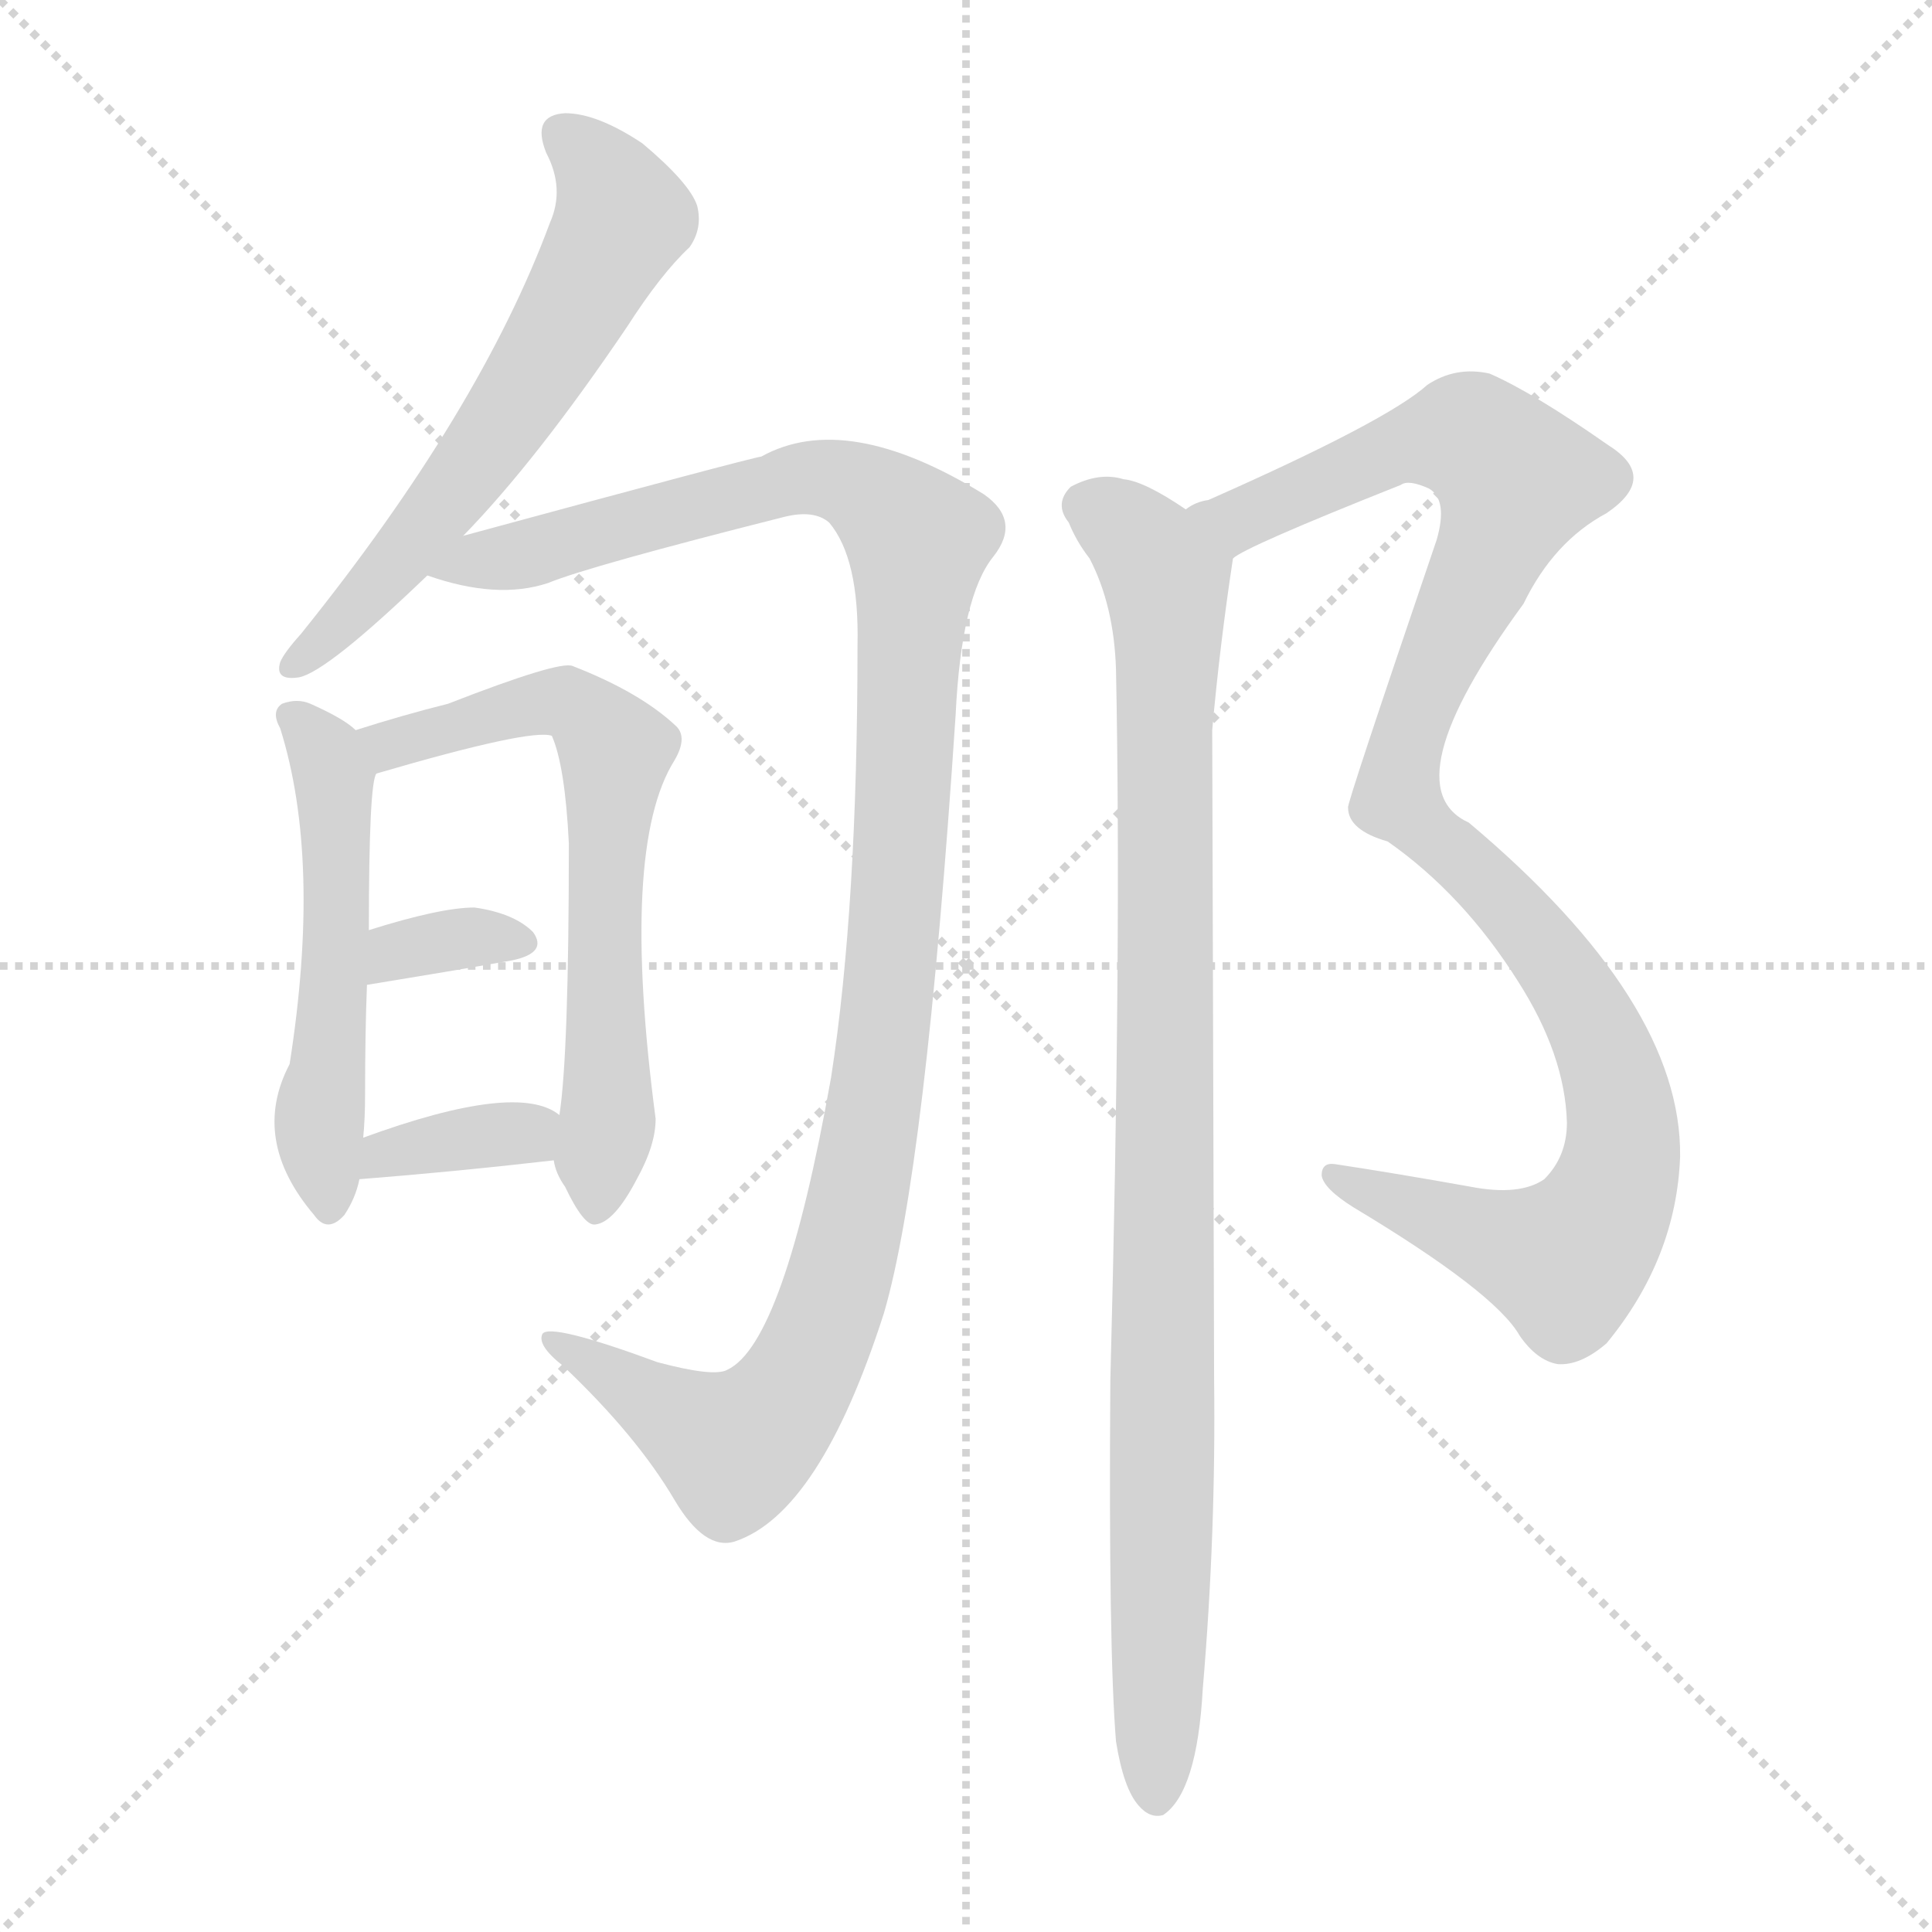 <svg version="1.1" viewBox="0 0 1024 1024" xmlns="http://www.w3.org/2000/svg">
  <g stroke="lightgray" stroke-dasharray="1,1" stroke-width="1" transform="scale(4, 4)">
    <line x1="0" y1="0" x2="256" y2="256"></line>
    <line x1="256" y1="0" x2="0" y2="256"></line>
    <line x1="128" y1="0" x2="128" y2="256"></line>
    <line x1="0" y1="128" x2="256" y2="128"></line>
  </g>
<g transform="scale(1, -1) translate(0, -900)">
   <style type="text/css">
    @keyframes keyframes0 {
      from {
       stroke: blue;
       stroke-dashoffset: 605;
       stroke-width: 128;
       }
       66% {
       animation-timing-function: step-end;
       stroke: blue;
       stroke-dashoffset: 0;
       stroke-width: 128;
       }
       to {
       stroke: black;
       stroke-width: 1024;
       }
       }
       #make-me-a-hanzi-animation-0 {
         animation: keyframes0 0.742s both;
         animation-delay: 0s;
         animation-timing-function: linear;
       }
    @keyframes keyframes1 {
      from {
       stroke: blue;
       stroke-dashoffset: 1140;
       stroke-width: 128;
       }
       79% {
       animation-timing-function: step-end;
       stroke: blue;
       stroke-dashoffset: 0;
       stroke-width: 128;
       }
       to {
       stroke: black;
       stroke-width: 1024;
       }
       }
       #make-me-a-hanzi-animation-1 {
         animation: keyframes1 1.178s both;
         animation-delay: 0.742s;
         animation-timing-function: linear;
       }
    @keyframes keyframes2 {
      from {
       stroke: blue;
       stroke-dashoffset: 522;
       stroke-width: 128;
       }
       63% {
       animation-timing-function: step-end;
       stroke: blue;
       stroke-dashoffset: 0;
       stroke-width: 128;
       }
       to {
       stroke: black;
       stroke-width: 1024;
       }
       }
       #make-me-a-hanzi-animation-2 {
         animation: keyframes2 0.675s both;
         animation-delay: 1.92s;
         animation-timing-function: linear;
       }
    @keyframes keyframes3 {
      from {
       stroke: blue;
       stroke-dashoffset: 643;
       stroke-width: 128;
       }
       68% {
       animation-timing-function: step-end;
       stroke: blue;
       stroke-dashoffset: 0;
       stroke-width: 128;
       }
       to {
       stroke: black;
       stroke-width: 1024;
       }
       }
       #make-me-a-hanzi-animation-3 {
         animation: keyframes3 0.773s both;
         animation-delay: 2.595s;
         animation-timing-function: linear;
       }
    @keyframes keyframes4 {
      from {
       stroke: blue;
       stroke-dashoffset: 335;
       stroke-width: 128;
       }
       52% {
       animation-timing-function: step-end;
       stroke: blue;
       stroke-dashoffset: 0;
       stroke-width: 128;
       }
       to {
       stroke: black;
       stroke-width: 1024;
       }
       }
       #make-me-a-hanzi-animation-4 {
         animation: keyframes4 0.523s both;
         animation-delay: 3.368s;
         animation-timing-function: linear;
       }
    @keyframes keyframes5 {
      from {
       stroke: blue;
       stroke-dashoffset: 353;
       stroke-width: 128;
       }
       53% {
       animation-timing-function: step-end;
       stroke: blue;
       stroke-dashoffset: 0;
       stroke-width: 128;
       }
       to {
       stroke: black;
       stroke-width: 1024;
       }
       }
       #make-me-a-hanzi-animation-5 {
         animation: keyframes5 0.537s both;
         animation-delay: 3.891s;
         animation-timing-function: linear;
       }
    @keyframes keyframes6 {
      from {
       stroke: blue;
       stroke-dashoffset: 1045;
       stroke-width: 128;
       }
       77% {
       animation-timing-function: step-end;
       stroke: blue;
       stroke-dashoffset: 0;
       stroke-width: 128;
       }
       to {
       stroke: black;
       stroke-width: 1024;
       }
       }
       #make-me-a-hanzi-animation-6 {
         animation: keyframes6 1.1s both;
         animation-delay: 4.428s;
         animation-timing-function: linear;
       }
    @keyframes keyframes7 {
      from {
       stroke: blue;
       stroke-dashoffset: 958;
       stroke-width: 128;
       }
       76% {
       animation-timing-function: step-end;
       stroke: blue;
       stroke-dashoffset: 0;
       stroke-width: 128;
       }
       to {
       stroke: black;
       stroke-width: 1024;
       }
       }
       #make-me-a-hanzi-animation-7 {
         animation: keyframes7 1.03s both;
         animation-delay: 5.528s;
         animation-timing-function: linear;
       }
</style>
<path d="M 245.5 616.0 Q 284.5 656.0 332.5 727.0 Q 350.5 755.0 365.5 769.0 Q 372.5 779.0 369.5 791.0 Q 365.5 803.0 340.5 824.0 Q 316.5 840.0 299.5 840.0 Q 281.5 839.0 289.5 819.0 Q 299.5 800.0 291.5 782.0 Q 254.5 682.0 159.5 564.0 Q 150.5 554.0 148.5 549.0 Q 145.5 539.0 158.5 541.0 Q 173.5 544.0 226.5 595.0 L 245.5 616.0 Z" fill="lightgray"></path> 
<path d="M 226.5 595.0 Q 263.5 582.0 290.5 591.0 Q 312.5 600.0 415.5 626.0 Q 431.5 630.0 439.5 623.0 Q 455.5 604.0 454.5 558.0 Q 454.5 419.0 440.5 329.0 Q 415.5 188.0 385.5 174.0 Q 378.5 170.0 348.5 178.0 Q 291.5 199.0 287.5 193.0 Q 284.5 187.0 298.5 176.0 Q 337.5 139.0 357.5 105.0 Q 373.5 78.0 389.5 83.0 Q 434.5 98.0 468.5 204.0 Q 490.5 279.0 506.5 521.0 Q 509.5 584.0 526.5 605.0 Q 541.5 624.0 521.5 638.0 Q 448.5 683.0 403.5 658.0 Q 396.5 657.0 245.5 616.0 C 216.5 608.0 197.5 602.0 226.5 595.0 Z" fill="lightgray"></path> 
<path d="M 188.5 513.0 Q 182.5 519.0 164.5 527.0 Q 157.5 530.0 149.5 527.0 Q 143.5 523.0 148.5 514.0 Q 170.5 444.0 153.5 336.0 Q 132.5 296.0 166.5 256.0 Q 173.5 246.0 182.5 256.0 Q 188.5 265.0 190.5 275.0 L 192.5 297.0 Q 193.5 307.0 193.5 320.0 Q 193.5 353.0 194.5 378.0 L 195.5 407.0 Q 195.5 485.0 199.5 490.0 C 202.5 503.0 202.5 503.0 188.5 513.0 Z" fill="lightgray"></path> 
<path d="M 293.5 285.0 Q 294.5 278.0 299.5 271.0 Q 309.5 250.0 315.5 251.0 Q 325.5 252.0 337.5 275.0 Q 347.5 293.0 347.5 307.0 Q 328.5 451.0 357.5 497.0 Q 364.5 509.0 358.5 515.0 Q 339.5 533.0 303.5 547.0 Q 296.5 550.0 237.5 527.0 Q 213.5 521.0 188.5 513.0 C 159.5 504.0 170.5 482.0 199.5 490.0 Q 281.5 514.0 292.5 510.0 Q 299.5 494.0 301.5 453.0 Q 301.5 341.0 296.5 309.0 L 293.5 285.0 Z" fill="lightgray"></path> 
<path d="M 271.5 391.0 Q 290.5 395.0 282.5 406.0 Q 272.5 416.0 251.5 419.0 Q 233.5 419.0 195.5 407.0 C 166.5 398.0 164.5 373.0 194.5 378.0 Q 237.5 385.0 271.5 391.0 Z" fill="lightgray"></path> 
<path d="M 190.5 275.0 Q 241.5 279.0 293.5 285.0 C 323.5 288.0 321.5 292.0 296.5 309.0 Q 274.5 327.0 192.5 297.0 C 164.5 287.0 160.5 273.0 190.5 275.0 Z" fill="lightgray"></path> 
<path d="M 653.5 604.0 Q 659.5 610.0 742.5 643.0 Q 746.5 646.0 757.5 641.0 Q 767.5 635.0 761.5 614.0 Q 713.5 473.0 714.5 472.0 Q 714.5 460.0 735.5 454.0 Q 775.5 426.0 804.5 380.0 Q 829.5 341.0 830.5 305.0 Q 830.5 287.0 818.5 275.0 Q 805.5 266.0 779.5 271.0 Q 740.5 278.0 707.5 283.0 Q 700.5 284.0 700.5 277.0 Q 701.5 270.0 717.5 260.0 Q 792.5 215.0 805.5 192.0 Q 814.5 179.0 825.5 177.0 Q 837.5 176.0 851.5 188.0 Q 888.5 233.0 890.5 287.0 Q 891.5 369.0 778.5 464.0 Q 736.5 483.0 807.5 580.0 Q 823.5 613.0 851.5 628.0 Q 879.5 647.0 852.5 664.0 Q 812.5 692.0 789.5 702.0 Q 771.5 706.0 756.5 696.0 Q 735.5 677.0 640.5 635.0 Q 633.5 634.0 628.5 630.0 C 600.5 618.0 626.5 590.0 653.5 604.0 Z" fill="lightgray"></path> 
<path d="M 591.5 -23.0 Q 595.5 -48.0 603.5 -57.0 Q 609.5 -64.0 616.5 -62.0 Q 634.5 -50.0 637.5 5.0 Q 644.5 87.0 643.5 169.0 Q 643.5 184.0 642.5 513.0 Q 646.5 558.0 653.5 604.0 C 654.5 614.0 654.5 615.0 628.5 630.0 Q 606.5 645.0 595.5 646.0 Q 582.5 650.0 567.5 642.0 Q 558.5 633.0 566.5 623.0 Q 570.5 613.0 577.5 604.0 Q 590.5 579.0 591.5 545.0 Q 594.5 398.0 588.5 168.0 Q 587.5 26.0 591.5 -23.0 Z" fill="lightgray"></path> 
      <clipPath id="make-me-a-hanzi-clip-0">
      <path d="M 245.5 616.0 Q 284.5 656.0 332.5 727.0 Q 350.5 755.0 365.5 769.0 Q 372.5 779.0 369.5 791.0 Q 365.5 803.0 340.5 824.0 Q 316.5 840.0 299.5 840.0 Q 281.5 839.0 289.5 819.0 Q 299.5 800.0 291.5 782.0 Q 254.5 682.0 159.5 564.0 Q 150.5 554.0 148.5 549.0 Q 145.5 539.0 158.5 541.0 Q 173.5 544.0 226.5 595.0 L 245.5 616.0 Z" fill="lightgray"></path>
      </clipPath>
      <path clip-path="url(#make-me-a-hanzi-clip-0)" d="M 298.5 828.0 L 327.5 795.0 L 329.5 784.0 L 319.5 764.0 L 251.5 654.0 L 194.5 582.0 L 156.5 549.0 " fill="none" id="make-me-a-hanzi-animation-0" stroke-dasharray="477 954" stroke-linecap="round"></path>

      <clipPath id="make-me-a-hanzi-clip-1">
      <path d="M 226.5 595.0 Q 263.5 582.0 290.5 591.0 Q 312.5 600.0 415.5 626.0 Q 431.5 630.0 439.5 623.0 Q 455.5 604.0 454.5 558.0 Q 454.5 419.0 440.5 329.0 Q 415.5 188.0 385.5 174.0 Q 378.5 170.0 348.5 178.0 Q 291.5 199.0 287.5 193.0 Q 284.5 187.0 298.5 176.0 Q 337.5 139.0 357.5 105.0 Q 373.5 78.0 389.5 83.0 Q 434.5 98.0 468.5 204.0 Q 490.5 279.0 506.5 521.0 Q 509.5 584.0 526.5 605.0 Q 541.5 624.0 521.5 638.0 Q 448.5 683.0 403.5 658.0 Q 396.5 657.0 245.5 616.0 C 216.5 608.0 197.5 602.0 226.5 595.0 Z" fill="lightgray"></path>
      </clipPath>
      <path clip-path="url(#make-me-a-hanzi-clip-1)" d="M 234.5 597.0 L 425.5 647.0 L 457.5 640.0 L 486.5 614.0 L 468.5 348.0 L 447.5 231.0 L 430.5 182.0 L 415.5 156.0 L 388.5 133.0 L 291.5 190.0 " fill="none" id="make-me-a-hanzi-animation-1" stroke-dasharray="1012 2024" stroke-linecap="round"></path>

      <clipPath id="make-me-a-hanzi-clip-2">
      <path d="M 188.5 513.0 Q 182.5 519.0 164.5 527.0 Q 157.5 530.0 149.5 527.0 Q 143.5 523.0 148.5 514.0 Q 170.5 444.0 153.5 336.0 Q 132.5 296.0 166.5 256.0 Q 173.5 246.0 182.5 256.0 Q 188.5 265.0 190.5 275.0 L 192.5 297.0 Q 193.5 307.0 193.5 320.0 Q 193.5 353.0 194.5 378.0 L 195.5 407.0 Q 195.5 485.0 199.5 490.0 C 202.5 503.0 202.5 503.0 188.5 513.0 Z" fill="lightgray"></path>
      </clipPath>
      <path clip-path="url(#make-me-a-hanzi-clip-2)" d="M 157.5 520.0 L 173.5 499.0 L 179.5 441.0 L 169.5 312.0 L 174.5 260.0 " fill="none" id="make-me-a-hanzi-animation-2" stroke-dasharray="394 788" stroke-linecap="round"></path>

      <clipPath id="make-me-a-hanzi-clip-3">
      <path d="M 293.5 285.0 Q 294.5 278.0 299.5 271.0 Q 309.5 250.0 315.5 251.0 Q 325.5 252.0 337.5 275.0 Q 347.5 293.0 347.5 307.0 Q 328.5 451.0 357.5 497.0 Q 364.5 509.0 358.5 515.0 Q 339.5 533.0 303.5 547.0 Q 296.5 550.0 237.5 527.0 Q 213.5 521.0 188.5 513.0 C 159.5 504.0 170.5 482.0 199.5 490.0 Q 281.5 514.0 292.5 510.0 Q 299.5 494.0 301.5 453.0 Q 301.5 341.0 296.5 309.0 L 293.5 285.0 Z" fill="lightgray"></path>
      </clipPath>
      <path clip-path="url(#make-me-a-hanzi-clip-3)" d="M 196.5 510.0 L 211.5 505.0 L 252.5 520.0 L 300.5 528.0 L 325.5 500.0 L 320.5 442.0 L 323.5 316.0 L 315.5 259.0 " fill="none" id="make-me-a-hanzi-animation-3" stroke-dasharray="515 1030" stroke-linecap="round"></path>

      <clipPath id="make-me-a-hanzi-clip-4">
      <path d="M 271.5 391.0 Q 290.5 395.0 282.5 406.0 Q 272.5 416.0 251.5 419.0 Q 233.5 419.0 195.5 407.0 C 166.5 398.0 164.5 373.0 194.5 378.0 Q 237.5 385.0 271.5 391.0 Z" fill="lightgray"></path>
      </clipPath>
      <path clip-path="url(#make-me-a-hanzi-clip-4)" d="M 201.5 385.0 L 210.5 397.0 L 224.5 400.0 L 274.5 400.0 " fill="none" id="make-me-a-hanzi-animation-4" stroke-dasharray="207 414" stroke-linecap="round"></path>

      <clipPath id="make-me-a-hanzi-clip-5">
      <path d="M 190.5 275.0 Q 241.5 279.0 293.5 285.0 C 323.5 288.0 321.5 292.0 296.5 309.0 Q 274.5 327.0 192.5 297.0 C 164.5 287.0 160.5 273.0 190.5 275.0 Z" fill="lightgray"></path>
      </clipPath>
      <path clip-path="url(#make-me-a-hanzi-clip-5)" d="M 197.5 280.0 L 204.5 290.0 L 288.5 304.0 " fill="none" id="make-me-a-hanzi-animation-5" stroke-dasharray="225 450" stroke-linecap="round"></path>

      <clipPath id="make-me-a-hanzi-clip-6">
      <path d="M 653.5 604.0 Q 659.5 610.0 742.5 643.0 Q 746.5 646.0 757.5 641.0 Q 767.5 635.0 761.5 614.0 Q 713.5 473.0 714.5 472.0 Q 714.5 460.0 735.5 454.0 Q 775.5 426.0 804.5 380.0 Q 829.5 341.0 830.5 305.0 Q 830.5 287.0 818.5 275.0 Q 805.5 266.0 779.5 271.0 Q 740.5 278.0 707.5 283.0 Q 700.5 284.0 700.5 277.0 Q 701.5 270.0 717.5 260.0 Q 792.5 215.0 805.5 192.0 Q 814.5 179.0 825.5 177.0 Q 837.5 176.0 851.5 188.0 Q 888.5 233.0 890.5 287.0 Q 891.5 369.0 778.5 464.0 Q 736.5 483.0 807.5 580.0 Q 823.5 613.0 851.5 628.0 Q 879.5 647.0 852.5 664.0 Q 812.5 692.0 789.5 702.0 Q 771.5 706.0 756.5 696.0 Q 735.5 677.0 640.5 635.0 Q 633.5 634.0 628.5 630.0 C 600.5 618.0 626.5 590.0 653.5 604.0 Z" fill="lightgray"></path>
      </clipPath>
      <path clip-path="url(#make-me-a-hanzi-clip-6)" d="M 636.5 629.0 L 661.5 627.0 L 737.5 662.0 L 773.5 669.0 L 803.5 646.0 L 751.5 527.0 L 740.5 477.0 L 802.5 418.0 L 832.5 378.0 L 857.5 320.0 L 857.5 277.0 L 845.5 249.0 L 827.5 232.0 L 707.5 276.0 " fill="none" id="make-me-a-hanzi-animation-6" stroke-dasharray="917 1834" stroke-linecap="round"></path>

      <clipPath id="make-me-a-hanzi-clip-7">
      <path d="M 591.5 -23.0 Q 595.5 -48.0 603.5 -57.0 Q 609.5 -64.0 616.5 -62.0 Q 634.5 -50.0 637.5 5.0 Q 644.5 87.0 643.5 169.0 Q 643.5 184.0 642.5 513.0 Q 646.5 558.0 653.5 604.0 C 654.5 614.0 654.5 615.0 628.5 630.0 Q 606.5 645.0 595.5 646.0 Q 582.5 650.0 567.5 642.0 Q 558.5 633.0 566.5 623.0 Q 570.5 613.0 577.5 604.0 Q 590.5 579.0 591.5 545.0 Q 594.5 398.0 588.5 168.0 Q 587.5 26.0 591.5 -23.0 Z" fill="lightgray"></path>
      </clipPath>
      <path clip-path="url(#make-me-a-hanzi-clip-7)" d="M 575.5 632.0 L 610.5 605.0 L 619.5 569.0 L 612.5 -52.0 " fill="none" id="make-me-a-hanzi-animation-7" stroke-dasharray="830 1660" stroke-linecap="round"></path>

</g>
</svg>
